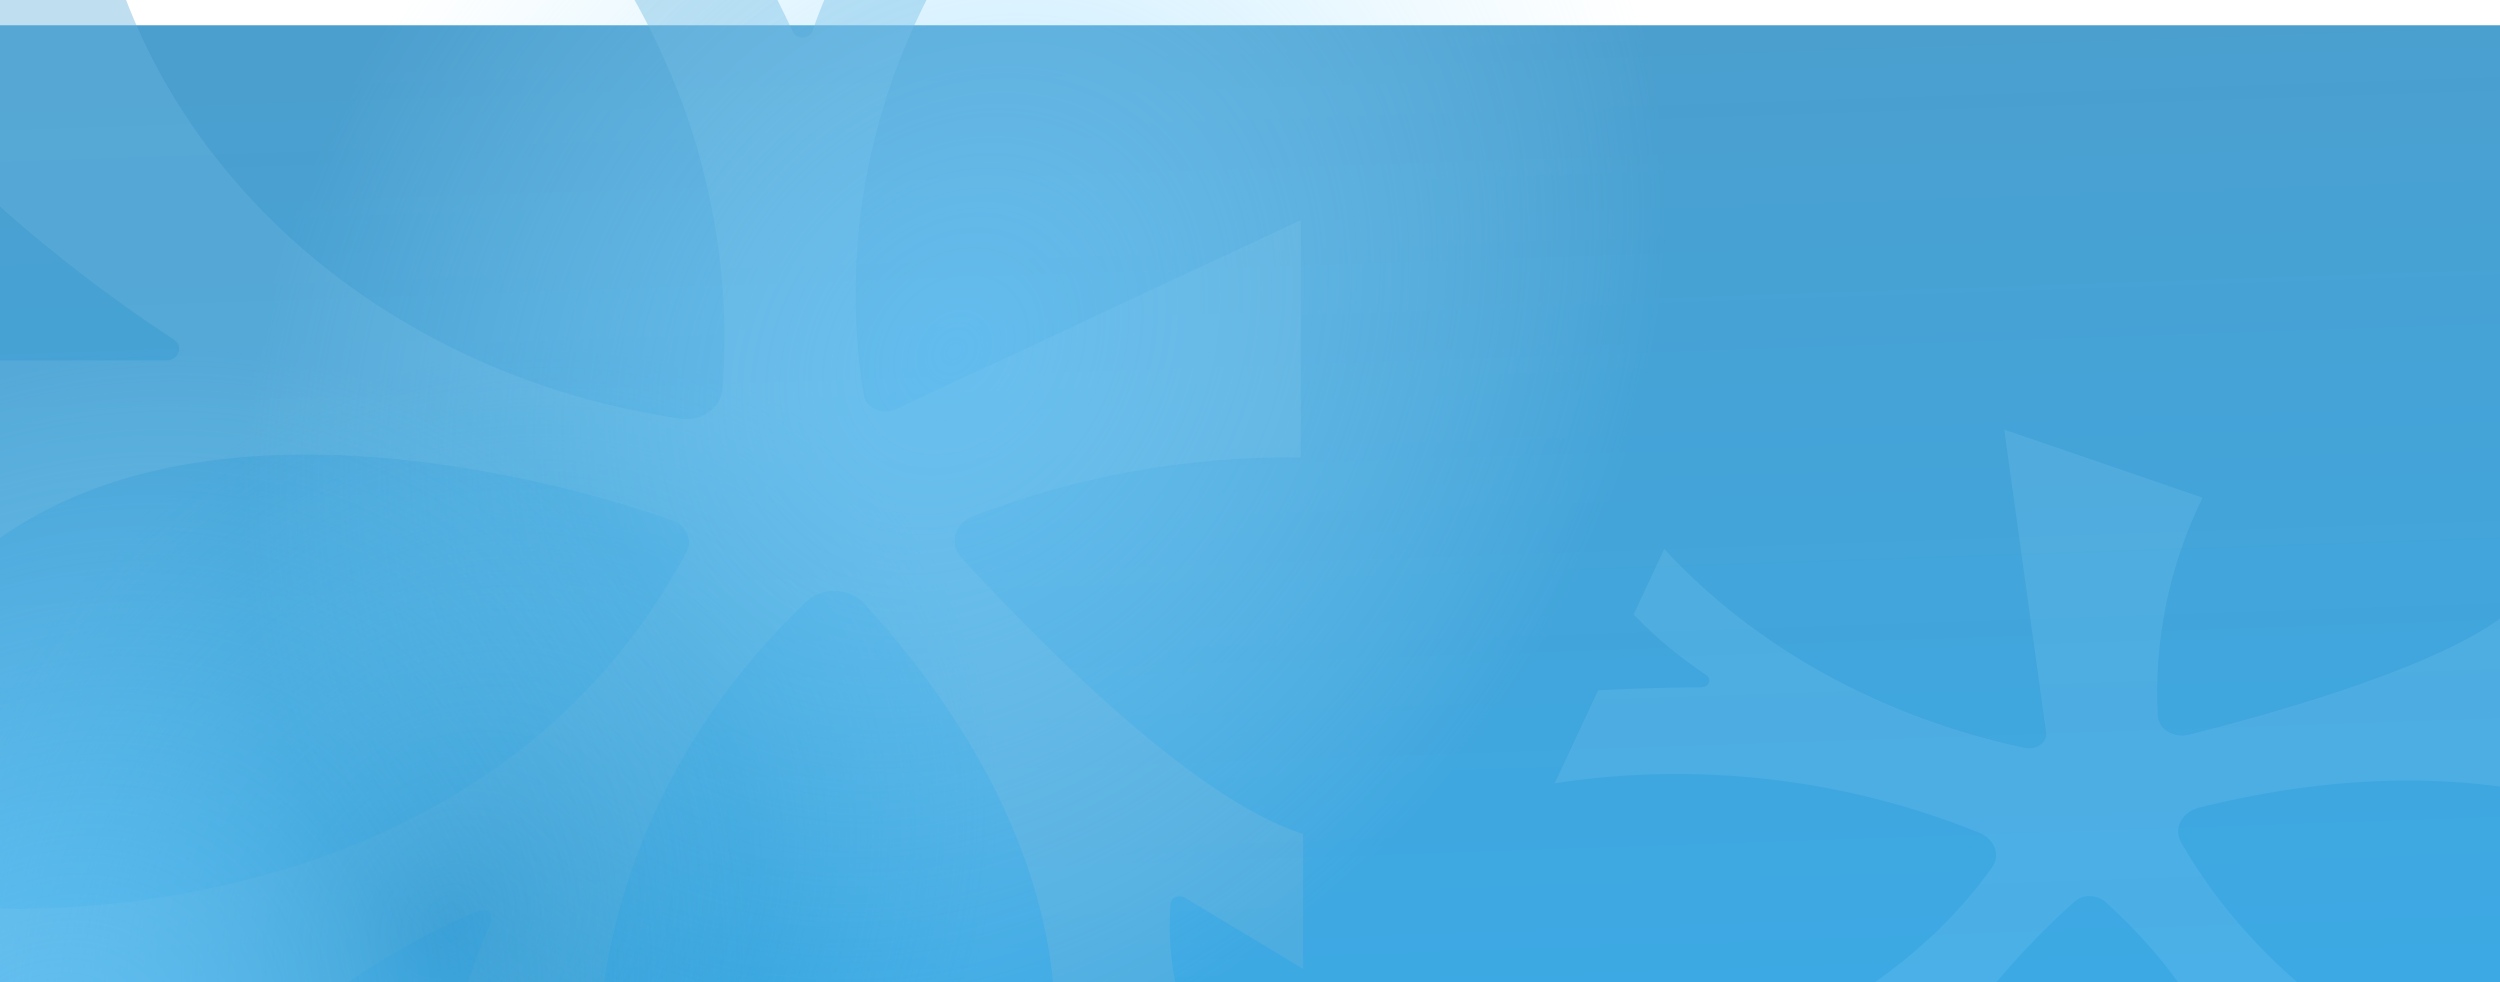 <svg width="1680" height="660" viewBox="0 0 1680 660" fill="none" xmlns="http://www.w3.org/2000/svg">
<rect width="1680" height="660" fill="#F5F5F5"/>
<g clip-path="url(#clip0_0_1)">
<rect width="1680" height="4023" transform="translate(0 -111)" fill="white"/>
<g filter="url(#filter0_d_0_1)">
<mask id="mask0_0_1" style="mask-type:alpha" maskUnits="userSpaceOnUse" x="-24" y="-68" width="1728" height="728">
<rect x="-24" y="-68" width="1728" height="728" rx="20" fill="url(#paint0_linear_0_1)"/>
</mask>
<g mask="url(#mask0_0_1)">
<rect x="-27" width="1731" height="660" rx="20" fill="url(#paint1_linear_0_1)"/>
<path opacity="0.42" d="M69.519 -66.009C89.549 17.551 137.18 93.753 206.199 152.654C275.217 211.555 362.418 250.421 456.423 264.179C459.88 264.795 463.444 264.733 466.872 263.998C470.301 263.264 473.511 261.873 476.285 259.922C479.059 257.971 481.331 255.505 482.945 252.694C484.56 249.882 485.478 246.791 485.638 243.631C493.64 134.308 461.766 25.619 394.834 -66.009H496.692C496.692 -66.009 520.38 -22.787 533.014 4.847C533.612 5.888 534.517 6.761 535.632 7.37C536.746 7.98 538.026 8.303 539.331 8.303C540.636 8.303 541.916 7.98 543.03 7.37C544.144 6.761 545.05 5.888 545.648 4.847C553.954 -19.844 565.344 -43.614 579.6 -66.009H651.454C588.021 28.096 562.907 139.026 580.39 247.883C580.702 249.916 581.528 251.858 582.804 253.56C584.081 255.263 585.774 256.681 587.755 257.707C589.736 258.733 591.952 259.338 594.234 259.477C596.515 259.617 598.802 259.286 600.92 258.511L874.121 130.97V290.396C798.385 289.468 723.294 302.993 653.823 330.075C650.881 331.155 648.273 332.855 646.22 335.033C644.168 337.211 642.732 339.801 642.034 342.584C641.336 345.366 641.398 348.259 642.213 351.016C643.028 353.772 644.573 356.312 646.716 358.418C687.776 403.057 798.32 519.261 875.7 543.352V634.047L796.74 586.574C795.772 585.869 794.594 585.438 793.353 585.333C792.112 585.228 790.864 585.456 789.767 585.986C788.67 586.516 787.772 587.326 787.186 588.313C786.6 589.3 786.353 590.421 786.476 591.534C783.253 638.598 797.104 685.333 825.956 724.743H702.778C702.778 724.743 750.944 574.528 580.39 388.177C577.944 385.63 574.914 383.586 571.507 382.184C568.101 380.783 564.397 380.058 560.65 380.058C556.903 380.058 553.199 380.783 549.793 382.184C546.386 383.586 543.356 385.63 540.91 388.177C493.602 433.373 456.918 486.653 433.042 544.841C409.167 603.029 398.59 664.934 401.94 726.868H297.713C301.354 684.061 312.271 642.006 330.087 602.162C330.087 597.911 330.087 592.951 321.401 595.077C249.983 625.653 187.724 671.077 139.793 727.577H-12.6V592.951C-12.6 592.951 319.032 619.167 461.16 354.166C462.211 352.269 462.821 350.199 462.95 348.084C463.08 345.968 462.728 343.851 461.915 341.861C461.102 339.872 459.845 338.052 458.222 336.513C456.599 334.974 454.644 333.748 452.475 332.91C386.938 309.527 136.635 235.837 -11.02 352.749V225.209H112.157C113.86 225.134 115.5 224.612 116.874 223.707C118.248 222.802 119.295 221.554 119.884 220.118C120.473 218.683 120.579 217.124 120.188 215.635C119.797 214.147 118.926 212.794 117.684 211.746C71.775 181.698 28.726 148.281 -11.02 111.839V-68.135H67.94L69.519 -66.009Z" fill="#67B2DB"/>
<rect opacity="0.59" width="1336.96" height="927.065" transform="matrix(0.963 -0.269 0.336 0.942 -498.58 345.757)" fill="url(#paint2_radial_0_1)"/>
<rect opacity="0.59" width="1722.6" height="1194.48" transform="matrix(0.963 -0.269 0.336 0.942 -387.785 -111.334)" fill="url(#paint3_radial_0_1)"/>
<rect opacity="0.59" width="1722.6" height="1194.48" transform="matrix(0.963 -0.269 0.336 0.942 -1000.77 385.527)" fill="url(#paint4_radial_0_1)"/>
<path opacity="0.12" d="M951.441 709.011C1027.02 720.688 1104.36 713.315 1173.39 687.852C1242.41 662.389 1299.9 620.02 1338.37 566.272C1339.88 564.327 1340.85 562.122 1341.22 559.807C1341.58 557.492 1341.34 555.123 1340.51 552.86C1339.67 550.598 1338.27 548.497 1336.38 546.699C1334.49 544.902 1332.17 543.452 1329.58 542.447C1240.51 506.175 1140.54 494.558 1044.76 509.352L1073.98 446.838C1073.98 446.838 1116.9 444.698 1143.62 444.872C1144.66 444.803 1145.65 444.498 1146.48 443.989C1147.3 443.48 1147.94 442.787 1148.32 441.986C1148.69 441.185 1148.79 440.307 1148.6 439.448C1148.41 438.59 1147.94 437.783 1147.24 437.118C1128.99 424.937 1112.39 411.128 1097.77 395.954L1118.38 351.854C1178.82 417.781 1264.32 465.016 1360.31 485.514C1362.1 485.905 1363.96 485.956 1365.75 485.661C1367.54 485.366 1369.21 484.733 1370.63 483.812C1372.06 482.89 1373.2 481.704 1373.97 480.343C1374.74 478.983 1375.12 477.485 1375.08 475.963L1346.87 271.701L1480.1 317.435C1457.6 363.651 1447.36 413.617 1450.07 464.023C1450.12 466.138 1450.8 468.227 1452.03 470.111C1453.26 471.996 1455.01 473.62 1457.14 474.847C1459.26 476.073 1461.7 476.865 1464.24 477.156C1466.77 477.446 1469.34 477.226 1471.71 476.515C1520.8 464.121 1649.62 429.61 1691.95 389.03L1767.74 415.047L1705.42 449.889C1704.55 450.281 1703.85 450.881 1703.41 451.613C1702.97 452.344 1702.8 453.175 1702.93 454.001C1703.06 454.826 1703.48 455.609 1704.13 456.252C1704.79 456.895 1705.66 457.368 1706.62 457.612C1745.03 473.091 1788.06 477.997 1829.27 471.595L1793.93 547.194C1793.93 547.194 1682.22 474.541 1477.56 525.759C1474.73 526.53 1472.15 527.803 1470 529.492C1467.85 531.18 1466.18 533.245 1465.11 535.545C1464.03 537.845 1463.58 540.326 1463.77 542.819C1463.96 545.312 1464.8 547.758 1466.23 549.99C1490.43 591.989 1524.43 629.788 1566.21 661.134C1607.99 692.479 1656.69 716.729 1709.41 732.439L1679.51 796.408C1644.78 781.894 1612.77 763.129 1584.58 740.765C1581.03 739.545 1576.88 738.123 1576.17 744.063C1581.23 796.667 1601.33 847.908 1634.8 893.533L1591.09 987.062L1478.58 948.443C1478.58 948.443 1595.62 752.428 1414.93 589.179C1413.65 587.989 1412.09 587.022 1410.36 586.335C1408.63 585.649 1406.76 585.257 1404.86 585.186C1402.97 585.114 1401.09 585.363 1399.33 585.918C1397.58 586.472 1396 587.321 1394.67 588.411C1356.33 621.926 1222.95 754.408 1278.29 878.568L1171.71 841.981L1207.04 766.382C1207.47 765.316 1207.5 764.159 1207.14 763.056C1206.78 761.954 1206.04 760.953 1205.01 760.18C1203.98 759.406 1202.7 758.894 1201.35 758.707C1199.99 758.52 1198.61 758.667 1197.38 759.128C1159.1 778.685 1118.82 795.52 1076.97 809.46L926.56 757.831L949.211 709.37L951.441 709.011Z" fill="#B5E1FA"/>
</g>
</g>
</g>
<defs>
<filter id="filter0_d_0_1" x="-84" y="-111" width="1848" height="848" filterUnits="userSpaceOnUse" color-interpolation-filters="sRGB">
<feFlood flood-opacity="0" result="BackgroundImageFix"/>
<feColorMatrix in="SourceAlpha" type="matrix" values="0 0 0 0 0 0 0 0 0 0 0 0 0 0 0 0 0 0 127 0" result="hardAlpha"/>
<feOffset dy="17"/>
<feGaussianBlur stdDeviation="30"/>
<feComposite in2="hardAlpha" operator="out"/>
<feColorMatrix type="matrix" values="0 0 0 0 0.125 0 0 0 0 0.125 0 0 0 0 0.125 0 0 0 0.11 0"/>
<feBlend mode="normal" in2="BackgroundImageFix" result="effect1_dropShadow_0_1"/>
<feBlend mode="normal" in="SourceGraphic" in2="effect1_dropShadow_0_1" result="shape"/>
</filter>
<linearGradient id="paint0_linear_0_1" x1="751.97" y1="-68" x2="779.395" y2="662.276" gradientUnits="userSpaceOnUse">
<stop stop-color="#238CC6"/>
<stop offset="1" stop-color="#439ACA"/>
</linearGradient>
<linearGradient id="paint1_linear_0_1" x1="750.317" y1="6.55697e-07" x2="772.825" y2="662.232" gradientUnits="userSpaceOnUse">
<stop stop-color="#4B9FCE"/>
<stop offset="1" stop-color="#3CA9E4"/>
</linearGradient>
<radialGradient id="paint2_radial_0_1" cx="0" cy="0" r="1" gradientUnits="userSpaceOnUse" gradientTransform="translate(668.478 463.532) rotate(53.213) scale(328.422 429.681)">
<stop stop-color="#0076B7"/>
<stop offset="1" stop-color="#139BD6" stop-opacity="0"/>
</radialGradient>
<radialGradient id="paint3_radial_0_1" cx="0" cy="0" r="1" gradientUnits="userSpaceOnUse" gradientTransform="translate(861.301 597.239) rotate(53.213) scale(423.156 553.623)">
<stop stop-color="#75CEFF"/>
<stop offset="1" stop-color="#ADE6FF" stop-opacity="0"/>
</radialGradient>
<radialGradient id="paint4_radial_0_1" cx="0" cy="0" r="1" gradientUnits="userSpaceOnUse" gradientTransform="translate(861.301 597.239) rotate(53.213) scale(423.156 553.623)">
<stop stop-color="#75CEFF"/>
<stop offset="1" stop-color="#ADE6FF" stop-opacity="0"/>
</radialGradient>
<clipPath id="clip0_0_1">
<rect width="1680" height="4023" fill="white" transform="translate(0 -111)"/>
</clipPath>
</defs>
</svg>
